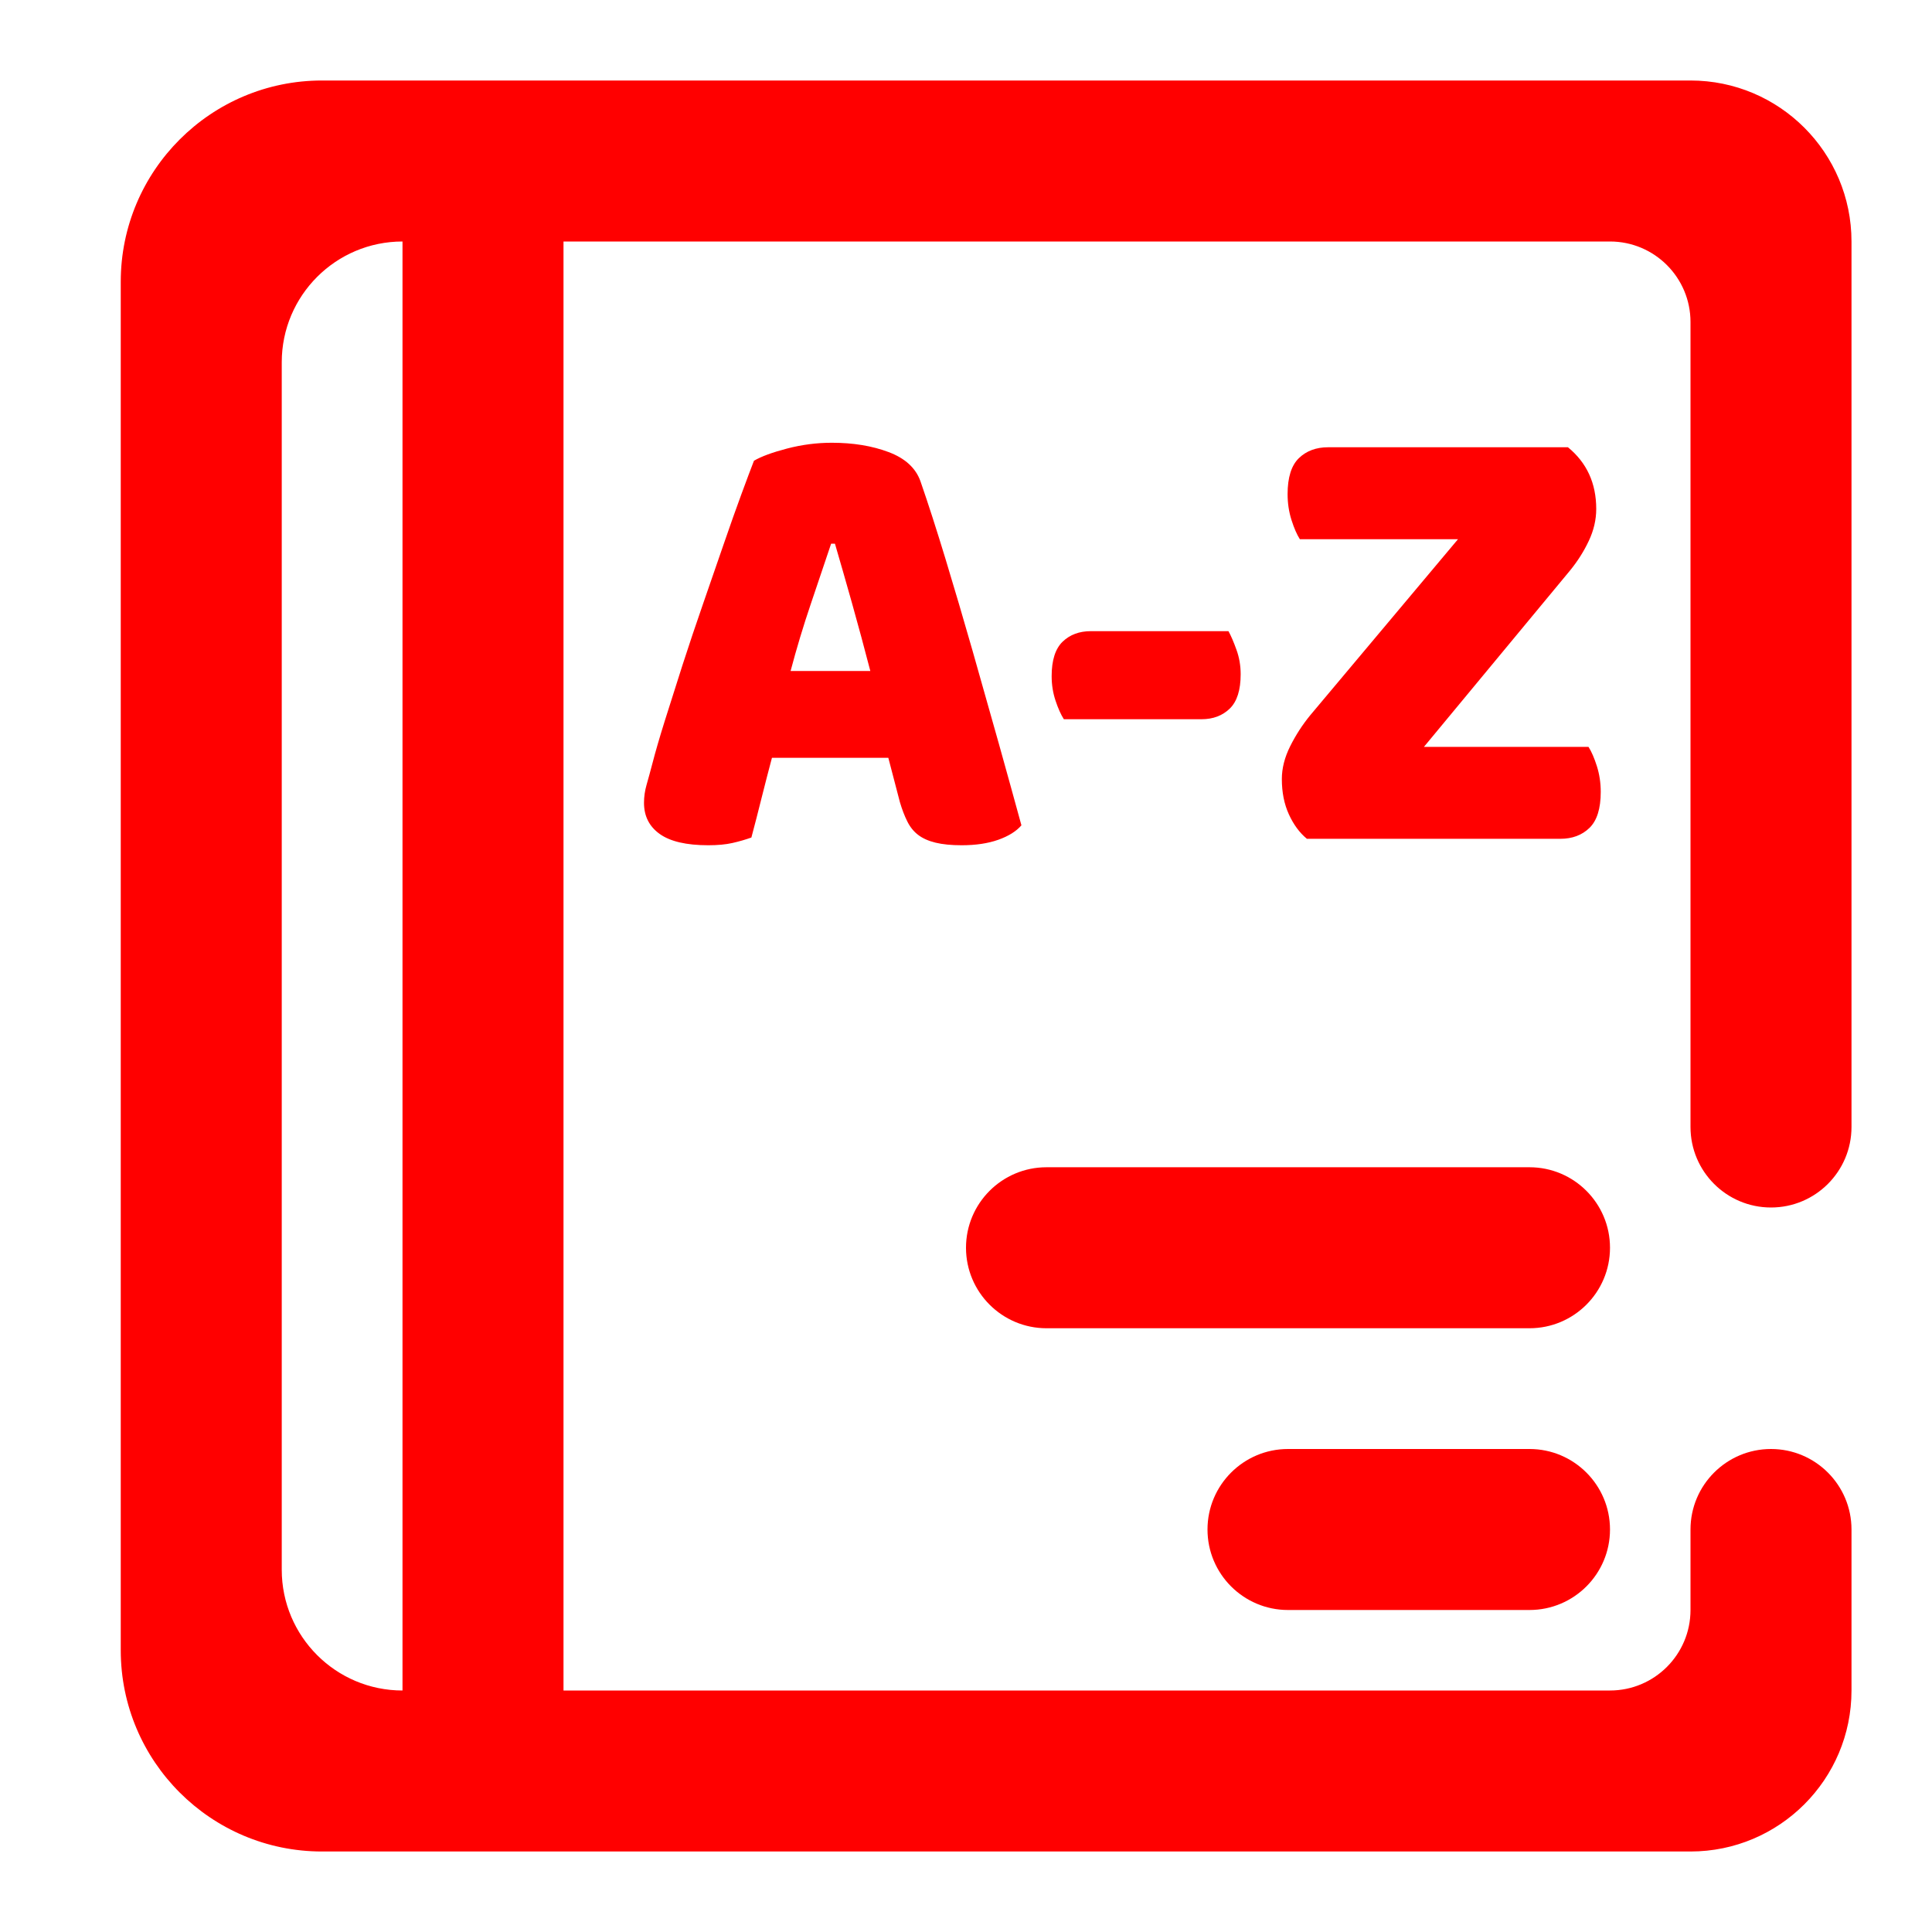 <?xml version="1.0" encoding="UTF-8" standalone="no"?><!-- Generator: Gravit.io --><svg xmlns="http://www.w3.org/2000/svg" xmlns:xlink="http://www.w3.org/1999/xlink" style="isolation:isolate" viewBox="0 0 48 48" width="48pt" height="48pt"><linearGradient id="_lgradient_33" x1="0" y1="0.5" x2="0.907" y2="0.92" gradientTransform="matrix(43,0,0,44,3,2)" gradientUnits="userSpaceOnUse"><stop offset="0%" stop-opacity="1" style="stop-color:rgb(255,0,0)"/><stop offset="98.696%" stop-opacity="1" style="stop-color:rgb(255,0,0)"/></linearGradient><path d=" M 14 46 L 8 46 C 5.24 46 3 43.76 3 41 L 3 14 L 7 14 L 7 39 C 7 40.656 8.344 42 10 42 L 10 42 L 10 6 L 10 6 C 8.344 6 7 7.344 7 9 L 7 14 L 3 14 L 3 7 C 3 4.24 5.24 2 8 2 L 14 2 L 16 2 L 42 2 C 44.208 2 46 3.792 46 6 L 46 28 L 46 28 C 46 29.104 45.104 30 44 30 L 44 30 C 42.896 30 42 29.104 42 28 L 42 28 L 42 8 C 42 6.896 41.104 6 40 6 L 16 6 L 14 6 L 14 42 L 16 42 L 40 42 C 41.104 42 42 41.104 42 40 L 42 38 L 42 38 C 42 36.896 42.896 36 44 36 L 44 36 C 45.104 36 46 36.896 46 38 L 46 38 L 46 42 C 46 44.208 44.208 46 42 46 L 16 46 L 14 46 L 14 46 L 14 46 Z  M 20.744 13.508 L 20.649 13.508 L 20.649 13.508 Q 20.425 14.179 20.145 15.002 L 20.145 15.002 L 20.145 15.002 Q 19.866 15.824 19.642 16.671 L 19.642 16.671 L 21.623 16.671 L 21.623 16.671 Q 21.399 15.808 21.168 14.986 L 21.168 14.986 L 21.168 14.986 Q 20.936 14.163 20.744 13.508 L 20.744 13.508 L 20.744 13.508 L 20.744 13.508 L 20.744 13.508 Z  M 29.85 17.869 L 26.431 17.869 L 26.431 17.869 Q 26.319 17.693 26.224 17.406 L 26.224 17.406 L 26.224 17.406 Q 26.128 17.118 26.128 16.799 L 26.128 16.799 L 26.128 16.799 Q 26.128 16.208 26.399 15.944 L 26.399 15.944 L 26.399 15.944 Q 26.671 15.681 27.102 15.681 L 27.102 15.681 L 30.521 15.681 L 30.521 15.681 Q 30.617 15.856 30.72 16.144 L 30.72 16.144 L 30.72 16.144 Q 30.824 16.431 30.824 16.751 L 30.824 16.751 L 30.824 16.751 Q 30.824 17.342 30.553 17.605 L 30.553 17.605 L 30.553 17.605 Q 30.281 17.869 29.85 17.869 L 29.85 17.869 L 29.85 17.869 L 29.85 17.869 L 29.85 17.869 Z  M 32.55 17.773 L 36.224 13.396 L 32.294 13.396 L 32.294 13.396 Q 32.182 13.22 32.086 12.917 L 32.086 12.917 L 32.086 12.917 Q 31.99 12.613 31.99 12.278 L 31.99 12.278 L 31.99 12.278 Q 31.99 11.655 32.27 11.383 L 32.27 11.383 L 32.27 11.383 Q 32.55 11.112 32.997 11.112 L 32.997 11.112 L 38.955 11.112 L 38.955 11.112 Q 39.658 11.687 39.658 12.645 L 39.658 12.645 L 39.658 12.645 Q 39.658 13.045 39.474 13.436 L 39.474 13.436 L 39.474 13.436 Q 39.291 13.827 39.003 14.179 L 39.003 14.179 L 35.377 18.556 L 39.466 18.556 L 39.466 18.556 Q 39.578 18.732 39.674 19.035 L 39.674 19.035 L 39.674 19.035 Q 39.77 19.339 39.77 19.674 L 39.77 19.674 L 39.77 19.674 Q 39.77 20.297 39.49 20.569 L 39.49 20.569 L 39.49 20.569 Q 39.211 20.84 38.764 20.84 L 38.764 20.84 L 32.47 20.84 L 32.47 20.84 Q 32.198 20.617 32.022 20.233 L 32.022 20.233 L 32.022 20.233 Q 31.847 19.85 31.847 19.355 L 31.847 19.355 L 31.847 19.355 Q 31.847 18.955 32.054 18.54 L 32.054 18.54 L 32.054 18.54 Q 32.262 18.125 32.55 17.773 L 32.55 17.773 L 32.55 17.773 L 32.55 17.773 L 32.55 17.773 Z  M 26 29 L 38 29 C 39.104 29 40 29.896 40 31 L 40 31 C 40 32.104 39.104 33 38 33 L 26 33 C 24.896 33 24 32.104 24 31 L 24 31 C 24 29.896 24.896 29 26 29 L 26 29 Z  M 18.732 11.447 L 18.732 11.447 L 18.732 11.447 Q 19.003 11.288 19.554 11.144 L 19.554 11.144 L 19.554 11.144 Q 20.105 11 20.665 11 L 20.665 11 L 20.665 11 Q 21.463 11 22.078 11.232 L 22.078 11.232 L 22.078 11.232 Q 22.693 11.463 22.869 11.958 L 22.869 11.958 L 22.869 11.958 Q 23.157 12.789 23.492 13.891 L 23.492 13.891 L 23.492 13.891 Q 23.827 14.994 24.163 16.168 L 24.163 16.168 L 24.163 16.168 Q 24.498 17.342 24.818 18.484 L 24.818 18.484 L 24.818 18.484 Q 25.137 19.626 25.377 20.505 L 25.377 20.505 L 25.377 20.505 Q 25.185 20.728 24.802 20.864 L 24.802 20.864 L 24.802 20.864 Q 24.419 21 23.891 21 L 23.891 21 L 23.891 21 Q 23.508 21 23.244 20.936 L 23.244 20.936 L 23.244 20.936 Q 22.981 20.872 22.813 20.744 L 22.813 20.744 L 22.813 20.744 Q 22.645 20.617 22.542 20.409 L 22.542 20.409 L 22.542 20.409 Q 22.438 20.201 22.358 19.93 L 22.358 19.93 L 22.07 18.827 L 19.179 18.827 L 19.179 18.827 Q 19.051 19.307 18.923 19.818 L 18.923 19.818 L 18.923 19.818 Q 18.796 20.329 18.668 20.808 L 18.668 20.808 L 18.668 20.808 Q 18.444 20.888 18.196 20.944 L 18.196 20.944 L 18.196 20.944 Q 17.949 21 17.597 21 L 17.597 21 L 17.597 21 Q 16.783 21 16.391 20.72 L 16.391 20.72 L 16.391 20.72 Q 16 20.441 16 19.946 L 16 19.946 L 16 19.946 Q 16 19.722 16.064 19.498 L 16.064 19.498 L 16.064 19.498 Q 16.128 19.275 16.208 18.971 L 16.208 18.971 L 16.208 18.971 Q 16.319 18.54 16.519 17.901 L 16.519 17.901 L 16.519 17.901 Q 16.719 17.262 16.958 16.519 L 16.958 16.519 L 16.958 16.519 Q 17.198 15.776 17.47 14.994 L 17.47 14.994 L 17.47 14.994 Q 17.741 14.211 17.981 13.516 L 17.981 13.516 L 17.981 13.516 Q 18.22 12.821 18.42 12.278 L 18.42 12.278 L 18.42 12.278 Q 18.62 11.735 18.732 11.447 L 18.732 11.447 L 18.732 11.447 L 18.732 11.447 Z  M 32 36 L 38 36 C 39.104 36 40 36.896 40 38 L 40 38 C 40 39.104 39.104 40 38 40 L 32 40 C 30.896 40 30 39.104 30 38 L 30 38 C 30 36.896 30.896 36 32 36 Z " fill-rule="evenodd" fill="url(#_lgradient_33)"/></svg>